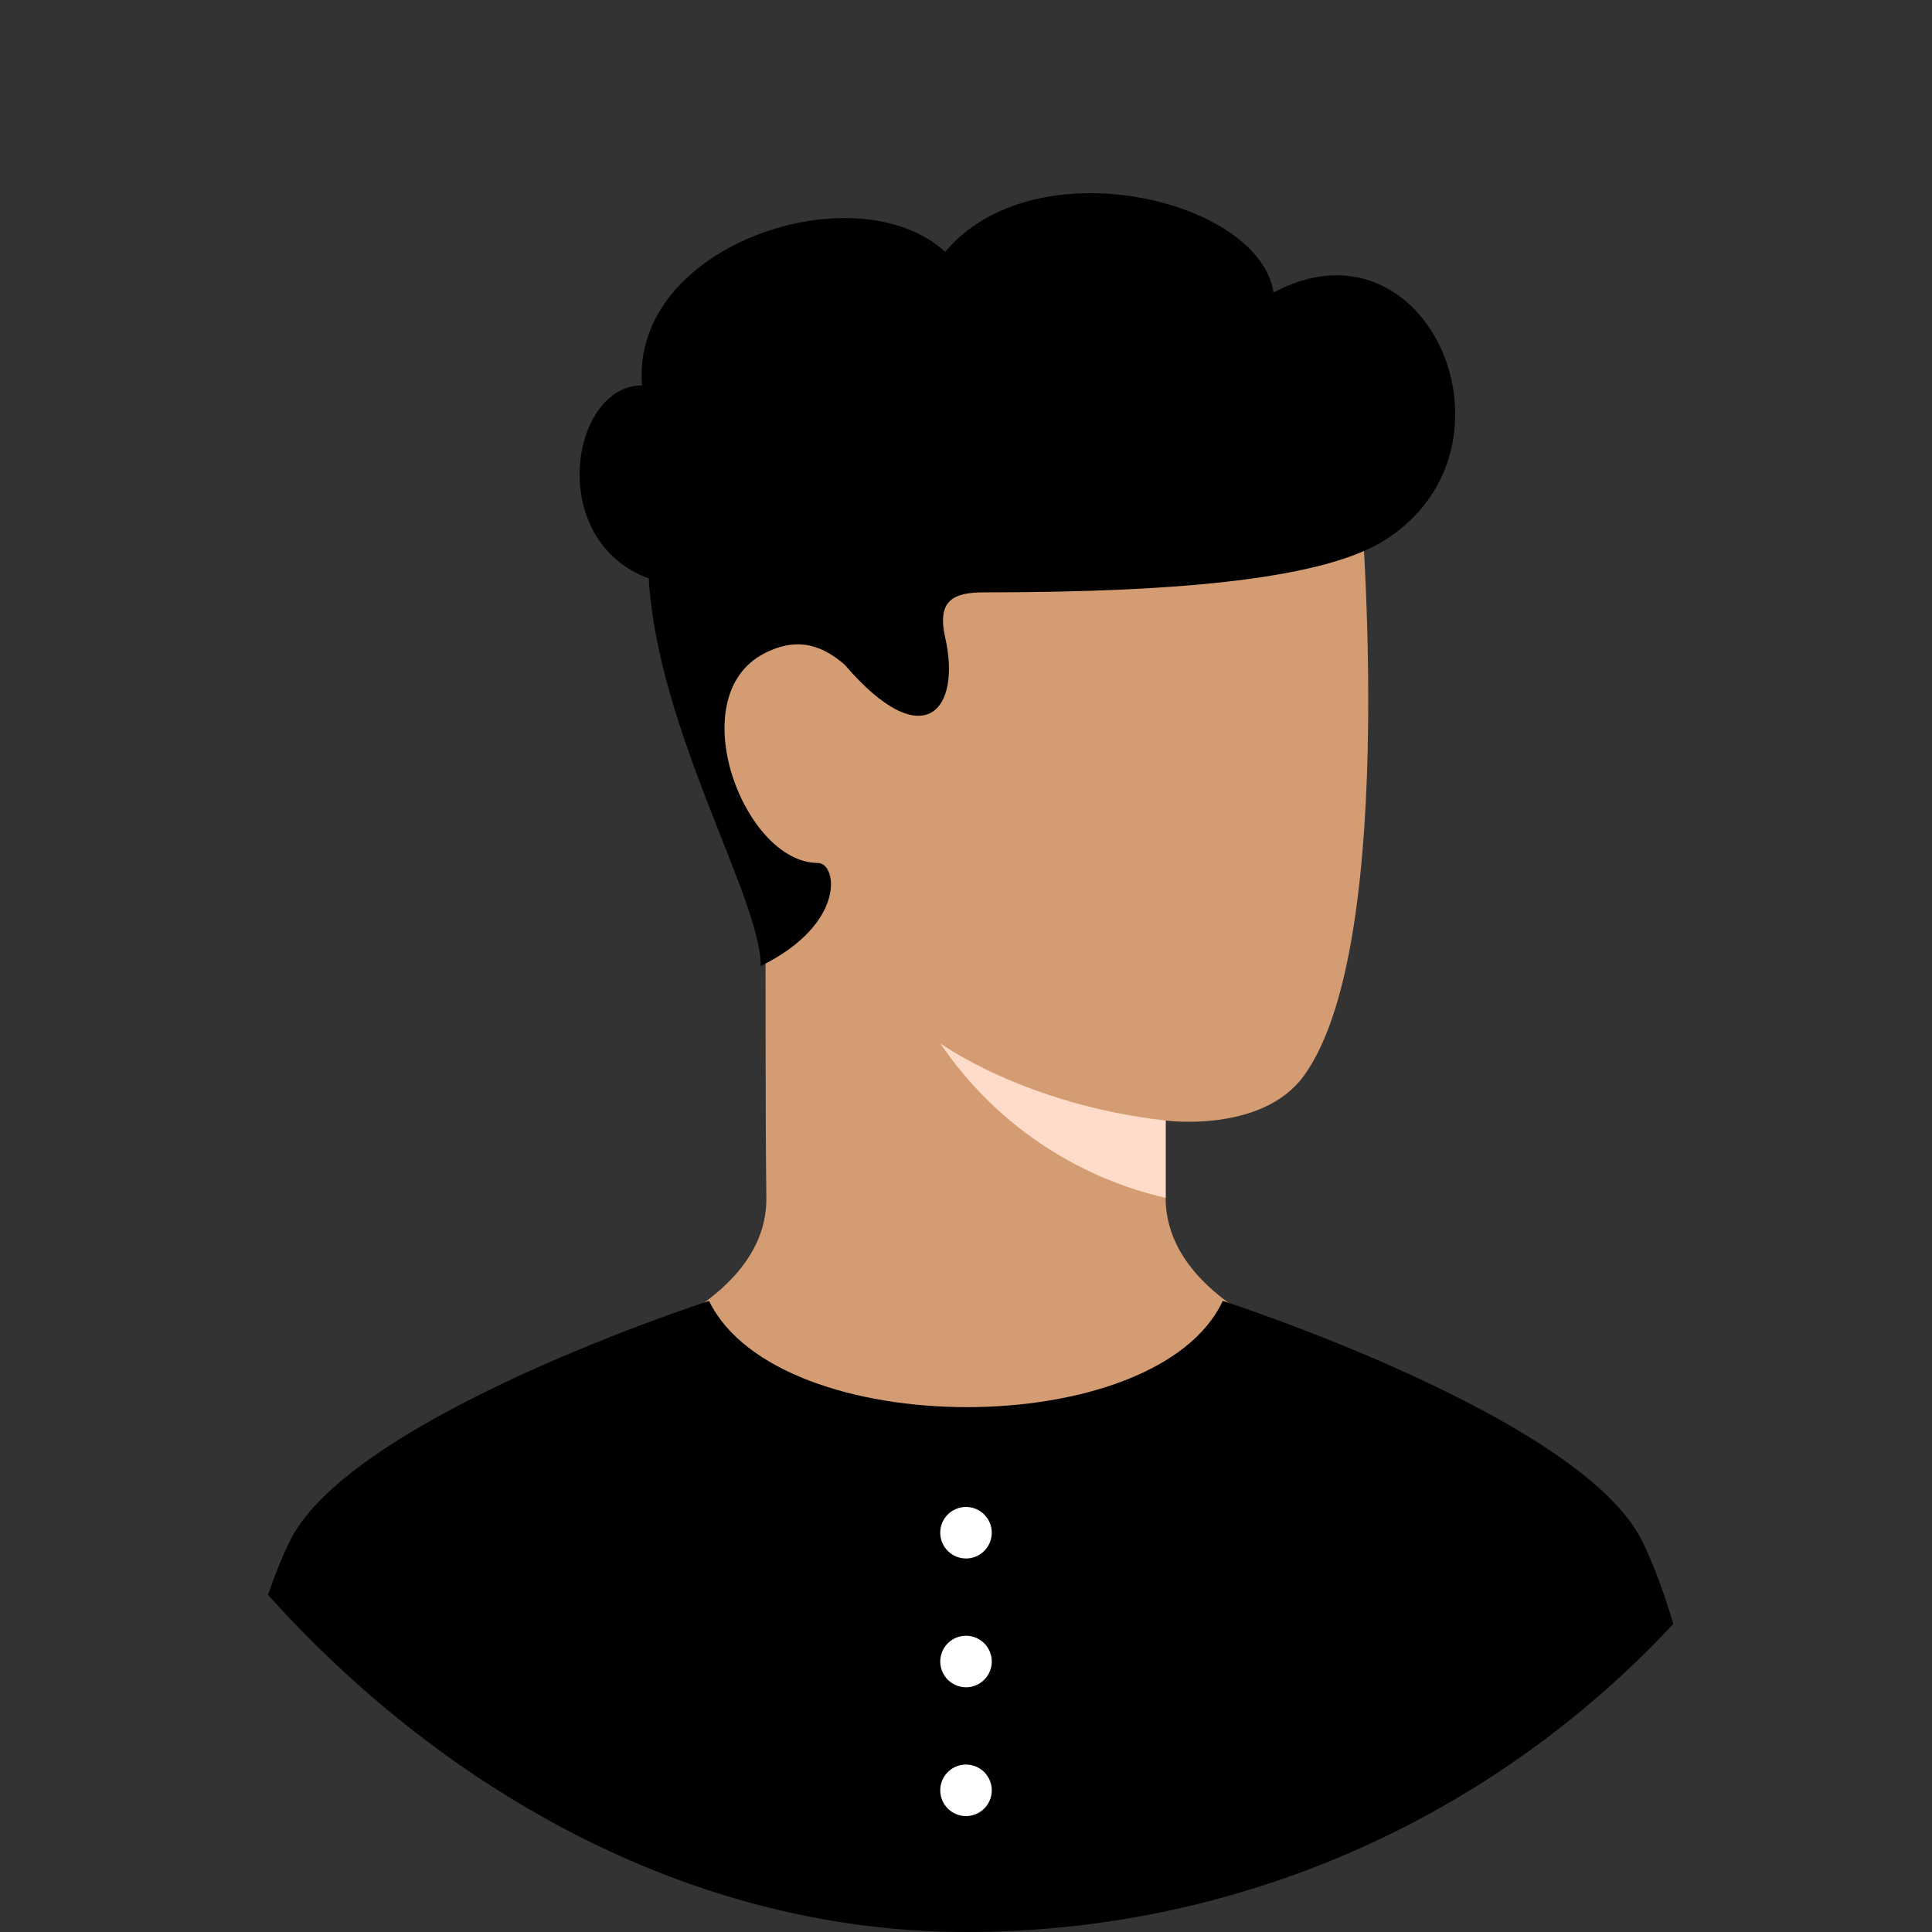<svg width="200" height="200" viewBox="0 0 200 200" fill="none" xmlns="http://www.w3.org/2000/svg">
<rect x="0" y="0" width="200" height="200" fill="#333333" stroke="none"/>
<g clip-path="url(#clip0_253_2904)">
<path d="M120.667 116V124C120.667 134.667 136 139.333 136 139.333C136 139.333 118.333 152.667 100 152.667C81.667 152.667 64 139.333 64 139.333C64 139.333 79.454 134.667 79.333 124C79.213 113.333 79.293 107.067 79.213 88.792C69.658 76.407 70.271 68.095 75.496 62.25C93 42.667 140.667 49.333 140.667 49.333C140.667 49.333 145.115 97.329 135 111.333C130.667 117.333 120.667 116 120.667 116Z" fill="#D39C72"/>
<g style="mix-blend-mode:multiply">
<path d="M120.667 116C106 114.333 97.334 108 97.334 108C102.805 116.095 111.144 121.813 120.667 124V116Z" fill="#FFDBC9"/>
</g>
<path d="M170 159.539C176.347 172.443 180 202.205 180 202.205H20C20 202.205 23.655 172.44 30 159.539C36.345 146.637 73.4 134.671 73.4 134.671C80.542 149.333 119.739 149.333 126.581 134.667C126.581 134.667 163.653 146.634 170 159.539Z" fill="black"/>
<path d="M97.334 185.333C97.334 184.806 97.49 184.29 97.783 183.852C98.076 183.413 98.492 183.071 98.98 182.87C99.467 182.668 100.003 182.615 100.52 182.718C101.038 182.821 101.513 183.075 101.886 183.448C102.259 183.821 102.513 184.296 102.616 184.813C102.718 185.33 102.666 185.867 102.464 186.354C102.262 186.841 101.92 187.258 101.482 187.551C101.043 187.844 100.528 188 100 188C99.293 188 98.615 187.719 98.115 187.219C97.614 186.719 97.334 186.041 97.334 185.333ZM97.334 172C97.334 171.473 97.49 170.957 97.783 170.518C98.076 170.08 98.492 169.738 98.98 169.536C99.467 169.334 100.003 169.282 100.52 169.385C101.038 169.487 101.513 169.741 101.886 170.114C102.259 170.487 102.513 170.962 102.616 171.48C102.718 171.997 102.666 172.533 102.464 173.02C102.262 173.508 101.92 173.924 101.482 174.217C101.043 174.51 100.528 174.667 100 174.667C99.293 174.667 98.615 174.386 98.115 173.886C97.614 173.386 97.334 172.707 97.334 172ZM97.334 158.667C97.334 158.139 97.49 157.624 97.783 157.185C98.076 156.747 98.492 156.405 98.98 156.203C99.467 156.001 100.003 155.948 100.52 156.051C101.038 156.154 101.513 156.408 101.886 156.781C102.259 157.154 102.513 157.629 102.616 158.146C102.718 158.664 102.666 159.2 102.464 159.687C102.262 160.174 101.92 160.591 101.482 160.884C101.043 161.177 100.528 161.333 100 161.333C99.293 161.333 98.615 161.052 98.115 160.552C97.614 160.052 97.334 159.374 97.334 158.667Z" fill="white"/>
<path d="M87.437 68.806C85.317 66.985 82.741 65.759 79.099 67.651C70.467 72.133 77 89.333 84.667 89.333C86.667 89.333 87.661 95.615 78.757 100C78.757 93 68.09 75.667 67.157 59.885C56.423 55.889 59.09 39.897 66.459 39.897C65.283 25.239 88.757 17.667 97.846 26.079C107.09 15 130.423 20.667 131.832 30.279C147.877 21.714 158.423 46.333 143.4 55.891C137.218 59.824 122.757 61.321 101.881 61.321C98.73 61.321 96.965 62.103 97.846 66C99.552 73.551 95.591 78.307 87.437 68.806Z" fill="url(#paint0_linear_253_2904)"/>
</g>
<defs>
<linearGradient id="paint0_linear_253_2904" x1="105.322" y1="100" x2="105.322" y2="19.998" gradientUnits="userSpaceOnUse">
<stop/>
<stop offset="1"/>
</linearGradient>
<clipPath id="clip0_253_2904">
<rect width="200" height="200" rx="100" fill="white"/>
</clipPath>
</defs>
</svg>

